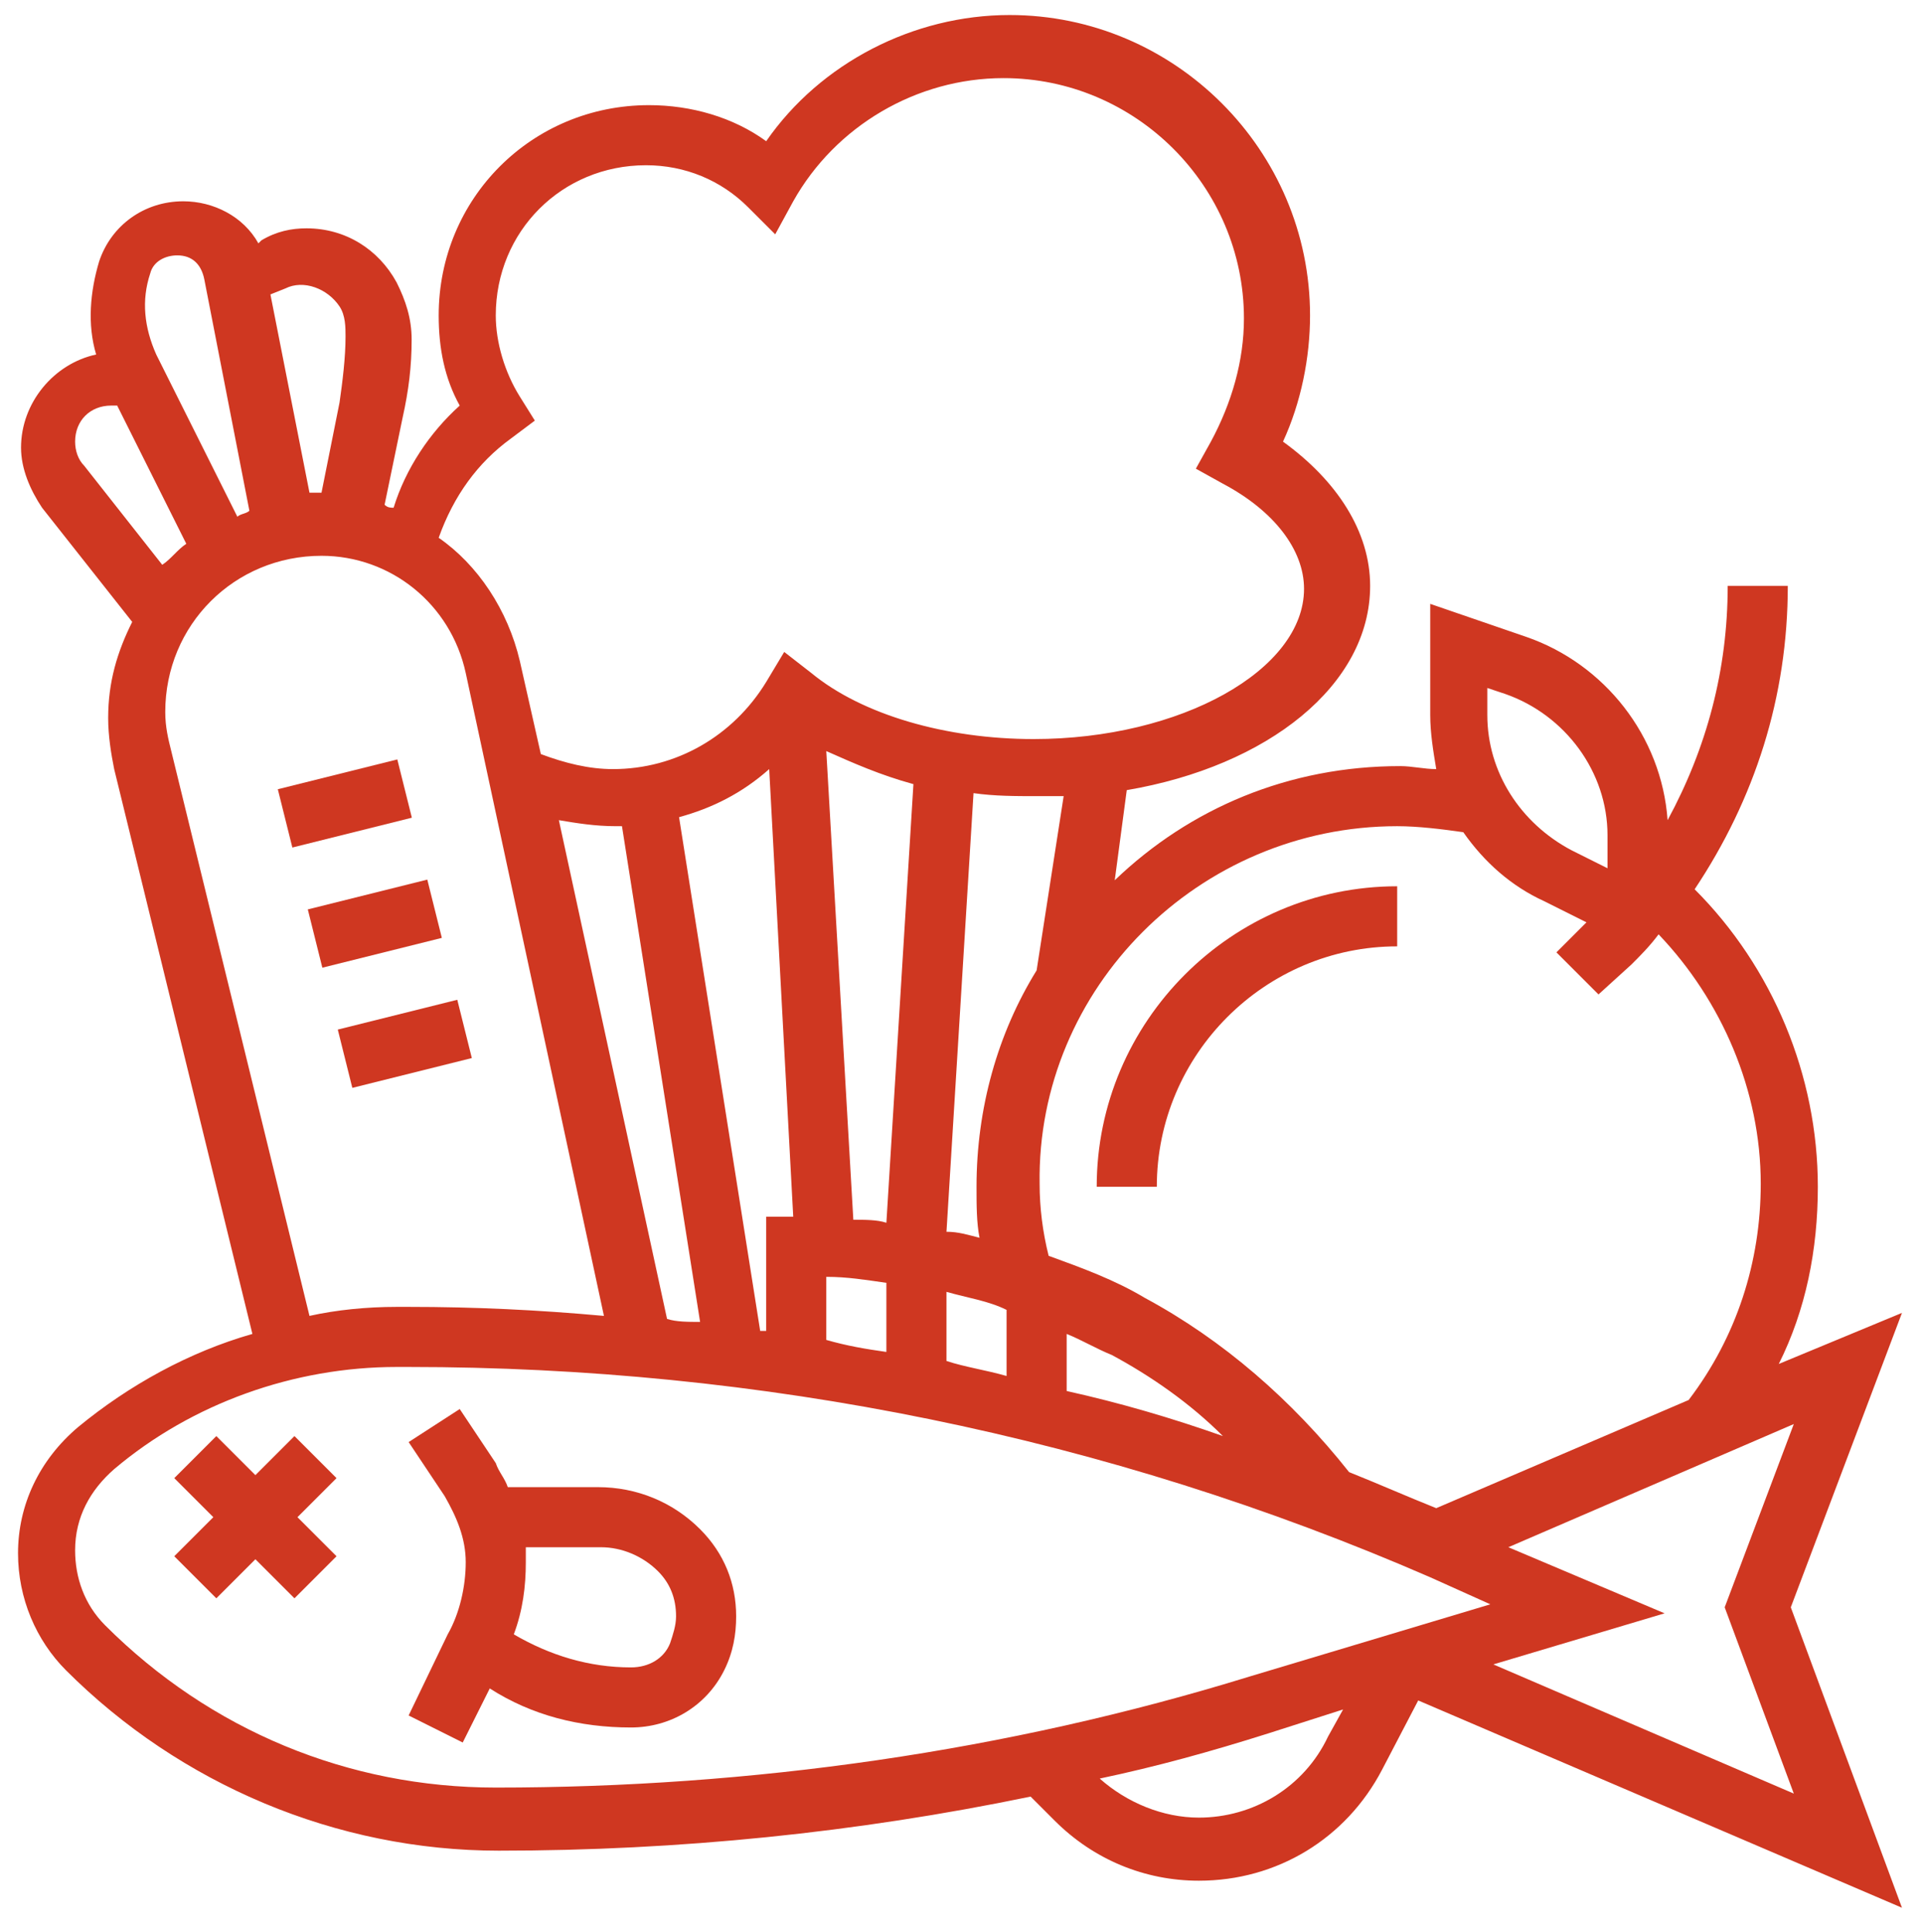 <?xml version="1.0" encoding="utf-8"?>
<!-- Generator: Adobe Illustrator 19.0.0, SVG Export Plug-In . SVG Version: 6.00 Build 0)  -->
<svg version="1.1" id="Layer_1" xmlns="http://www.w3.org/2000/svg" xmlns:xlink="http://www.w3.org/1999/xlink" x="0px" y="0px"
	 viewBox="-447 241 64 64.3" style="enable-background:new -447 241 64 64.3;" xml:space="preserve">
<style type="text/css">
	.st0{fill:#CF3721;}
</style>
<g>
	<polygon class="st0" points="-437.2,288.8 -438.5,290.1 -439.8,288.8 -441.2,290.2 -439.9,291.5 -441.2,292.8 -439.8,294.2 
		-438.5,292.9 -437.2,294.2 -435.8,292.8 -437.1,291.5 -435.8,290.2 	"/>
	<path class="st0" d="M-427.1,290.5h-3c-0.1-0.3-0.3-0.5-0.4-0.8l-1.2-1.8l-1.7,1.1l1.2,1.8c0.4,0.7,0.7,1.4,0.7,2.2
		c0,0.8-0.2,1.7-0.6,2.4l-1.3,2.7l1.8,0.9l0.9-1.8c1.4,0.9,3,1.3,4.7,1.3c1.3,0,2.5-0.7,3.1-1.9c0.3-0.6,0.4-1.2,0.4-1.8
		c0-1.1-0.4-2.1-1.2-2.9C-424.6,291-425.8,290.5-427.1,290.5z M-424.7,295.7c-0.2,0.5-0.7,0.8-1.3,0.8c-1.4,0-2.7-0.4-3.9-1.1
		c0.3-0.8,0.4-1.6,0.4-2.4c0-0.2,0-0.3,0-0.5h2.5c0.7,0,1.4,0.3,1.9,0.8c0.4,0.4,0.6,0.9,0.6,1.5
		C-424.5,295.1-424.6,295.4-424.7,295.7z"/>
	<path class="st0" d="M-387.4,294.5l3.7-9.8l-4.1,1.7c0.9-1.8,1.3-3.8,1.3-5.9c0-3.7-1.5-7.3-4.1-9.9c2-3,3.1-6.4,3.1-10.1h-2
		c0,2.8-0.7,5.4-2,7.8c-0.2-2.8-2.1-5.2-4.7-6.1l-3.2-1.1v3.7c0,0.6,0.1,1.2,0.2,1.8c-0.4,0-0.8-0.1-1.2-0.1c-3.7,0-7,1.4-9.5,3.8
		l0.4-3c4.7-0.8,8.1-3.5,8.1-6.8c0-1.8-1.1-3.5-2.9-4.8c0.6-1.3,0.9-2.8,0.9-4.2c0-5.5-4.5-10-10-10c-3.2,0-6.3,1.6-8.1,4.2
		c-1.1-0.8-2.5-1.2-3.9-1.2c-3.9,0-7,3.1-7,7c0,1.1,0.2,2.1,0.7,3c-1,0.9-1.8,2.1-2.2,3.4c-0.1,0-0.2,0-0.3-0.1l0.6-2.9
		c0.2-0.9,0.3-1.7,0.3-2.6c0-0.7-0.2-1.3-0.5-1.9c-0.6-1.1-1.7-1.8-3-1.8c-0.5,0-1,0.1-1.5,0.4l-0.1,0.1c-0.5-0.9-1.5-1.4-2.5-1.4
		c-1.3,0-2.4,0.8-2.8,2c-0.3,1-0.4,2.1-0.1,3.1c-1.4,0.3-2.5,1.6-2.5,3.1c0,0.7,0.3,1.4,0.7,2l3,3.8c-0.5,1-0.8,2-0.8,3.2
		c0,0.6,0.1,1.2,0.2,1.7l4.6,18.8c-2.1,0.6-4.1,1.7-5.8,3.1c-1.3,1.1-2,2.6-2,4.2c0,1.5,0.6,2.9,1.6,3.9c3.8,3.8,9,6,14.4,6
		c6,0,11.9-0.6,17.7-1.8l0.8,0.8c1.3,1.3,3,2,4.8,2c2.6,0,4.9-1.4,6.1-3.7l1.2-2.3l16.1,6.9L-387.4,294.5z M-389.6,294.5l2.3,6.2
		l-10-4.3l5.7-1.7l-5.2-2.2l9.5-4.1L-389.6,294.5z M-397.5,263.9l0.6,0.2c2,0.7,3.4,2.6,3.4,4.7v1.1l-1.2-0.6
		c-1.7-0.9-2.8-2.6-2.8-4.5V263.9z M-400.5,268.5c0.7,0,1.5,0.1,2.2,0.2c0.7,1,1.6,1.8,2.7,2.3l1.4,0.7l-1,1l1.4,1.4l1.1-1
		c0.3-0.3,0.6-0.6,0.9-1c2.1,2.2,3.4,5.2,3.4,8.3c0,2.6-0.8,5.1-2.4,7.2l-8.4,3.6c-1-0.4-1.9-0.8-2.9-1.2c-1.9-2.4-4.2-4.4-6.8-5.8
		c-1-0.6-2.1-1-3.2-1.4c-0.2-0.8-0.3-1.6-0.3-2.4C-412.5,273.9-407.1,268.5-400.5,268.5z M-424.8,284.9l-3.6-16.6
		c0.6,0.1,1.2,0.2,1.9,0.2c0.1,0,0.1,0,0.2,0l2.6,16.5C-424.1,285-424.5,285-424.8,284.9z M-421.7,285.3l-2.7-17.1
		c1.1-0.3,2.1-0.8,3-1.6l0.8,14.9h-0.9v3.8C-421.6,285.3-421.6,285.3-421.7,285.3z M-418.6,281.6l-0.9-15.6c0.9,0.4,1.8,0.8,2.9,1.1
		l-0.9,14.6C-417.8,281.6-418.2,281.6-418.6,281.6z M-419.5,283.5c0.7,0,1.3,0.1,2,0.2v2.3c-0.7-0.1-1.3-0.2-2-0.4V283.5z
		 M-415.5,284c0.7,0.2,1.4,0.3,2,0.6v2.2c-0.7-0.2-1.4-0.3-2-0.5V284z M-411.5,285.4c0.5,0.2,1,0.5,1.5,0.7c1.3,0.7,2.6,1.6,3.7,2.7
		c-1.7-0.6-3.4-1.1-5.2-1.5V285.4z M-412.5,273.3c-1.3,2.1-2,4.6-2,7.2c0,0.6,0,1.2,0.1,1.7c-0.4-0.1-0.7-0.2-1.1-0.2l0.9-14.6
		c0.7,0.1,1.4,0.1,2.1,0.1c0.3,0,0.6,0,0.9,0L-412.5,273.3z M-430,255.6l0.8-0.6l-0.5-0.8c-0.5-0.8-0.8-1.8-0.8-2.7c0-2.8,2.2-5,5-5
		c1.3,0,2.5,0.5,3.4,1.4l0.9,0.9l0.6-1.1c1.4-2.5,4.1-4.1,7-4.1c4.4,0,8,3.6,8,8c0,1.4-0.4,2.8-1.1,4.1l-0.5,0.9l0.9,0.5
		c1.7,0.9,2.7,2.2,2.7,3.5c0,2.7-4.1,5-9,5c-2.9,0-5.7-0.8-7.4-2.2l-0.9-0.7l-0.6,1c-1.1,1.8-3,2.9-5.1,2.9c-0.8,0-1.6-0.2-2.4-0.5
		l-0.7-3.1c-0.4-1.7-1.4-3.2-2.7-4.1C-431.9,257.5-431.1,256.4-430,255.6z M-435.7,251.2c0.2,0.3,0.2,0.7,0.2,1
		c0,0.7-0.1,1.5-0.2,2.2l-0.6,3c-0.1,0-0.3,0-0.4,0l-1.3-6.6l0.5-0.2C-436.9,250.3-436.1,250.6-435.7,251.2z M-442,250.1
		c0.1-0.4,0.5-0.6,0.9-0.6c0.5,0,0.8,0.3,0.9,0.8l1.5,7.7c-0.1,0.1-0.3,0.1-0.4,0.2l-2.7-5.4C-442.2,251.9-442.3,251-442,250.1z
		 M-444.2,256.5c-0.2-0.2-0.3-0.5-0.3-0.8c0-0.7,0.5-1.2,1.2-1.2h0.2l2.3,4.6c-0.3,0.2-0.5,0.5-0.8,0.7L-444.2,256.5z M-441.3,266
		c-0.1-0.4-0.2-0.8-0.2-1.3c0-2.9,2.3-5.2,5.2-5.2c2.3,0,4.3,1.6,4.8,3.9l4.6,21.4c-2.2-0.2-4.3-0.3-6.5-0.3h-0.4
		c-1,0-2,0.1-2.9,0.3L-441.3,266z M-443.5,295.1c-0.7-0.7-1-1.6-1-2.5c0-1.1,0.5-2,1.3-2.7c2.6-2.2,6-3.4,9.4-3.4h0.4
		c11.7,0,23.2,2.3,34,7l2,0.9l-8,2.4c-8.1,2.5-16.6,3.7-25.1,3.7C-435.4,300.5-440,298.6-443.5,295.1z M-407.1,301.5
		c-1.2,0-2.4-0.5-3.3-1.3c1.9-0.4,3.7-0.9,5.6-1.5l2.5-0.8l-0.5,0.9C-403.6,300.5-405.3,301.5-407.1,301.5z"/>
	<path class="st0" d="M-408.5,280.5c0-4.4,3.6-8,8-8v-2c-5.5,0-10,4.5-10,10H-408.5z"/>
	<rect x="-437.5" y="267" transform="matrix(0.97 -0.242 0.242 0.97 -77.993 -97.595)" class="st0" width="4.1" height="2"/>
	
		<rect x="-436.5" y="271" transform="matrix(0.97 -0.242 0.242 0.97 -78.933 -97.233)" class="st0" width="4.1" height="2"/>
	<rect x="-435.5" y="275" transform="matrix(0.97 -0.242 0.242 0.97 -79.873 -96.871)" class="st0" width="4.1" height="2"/>
</g>
</svg>
